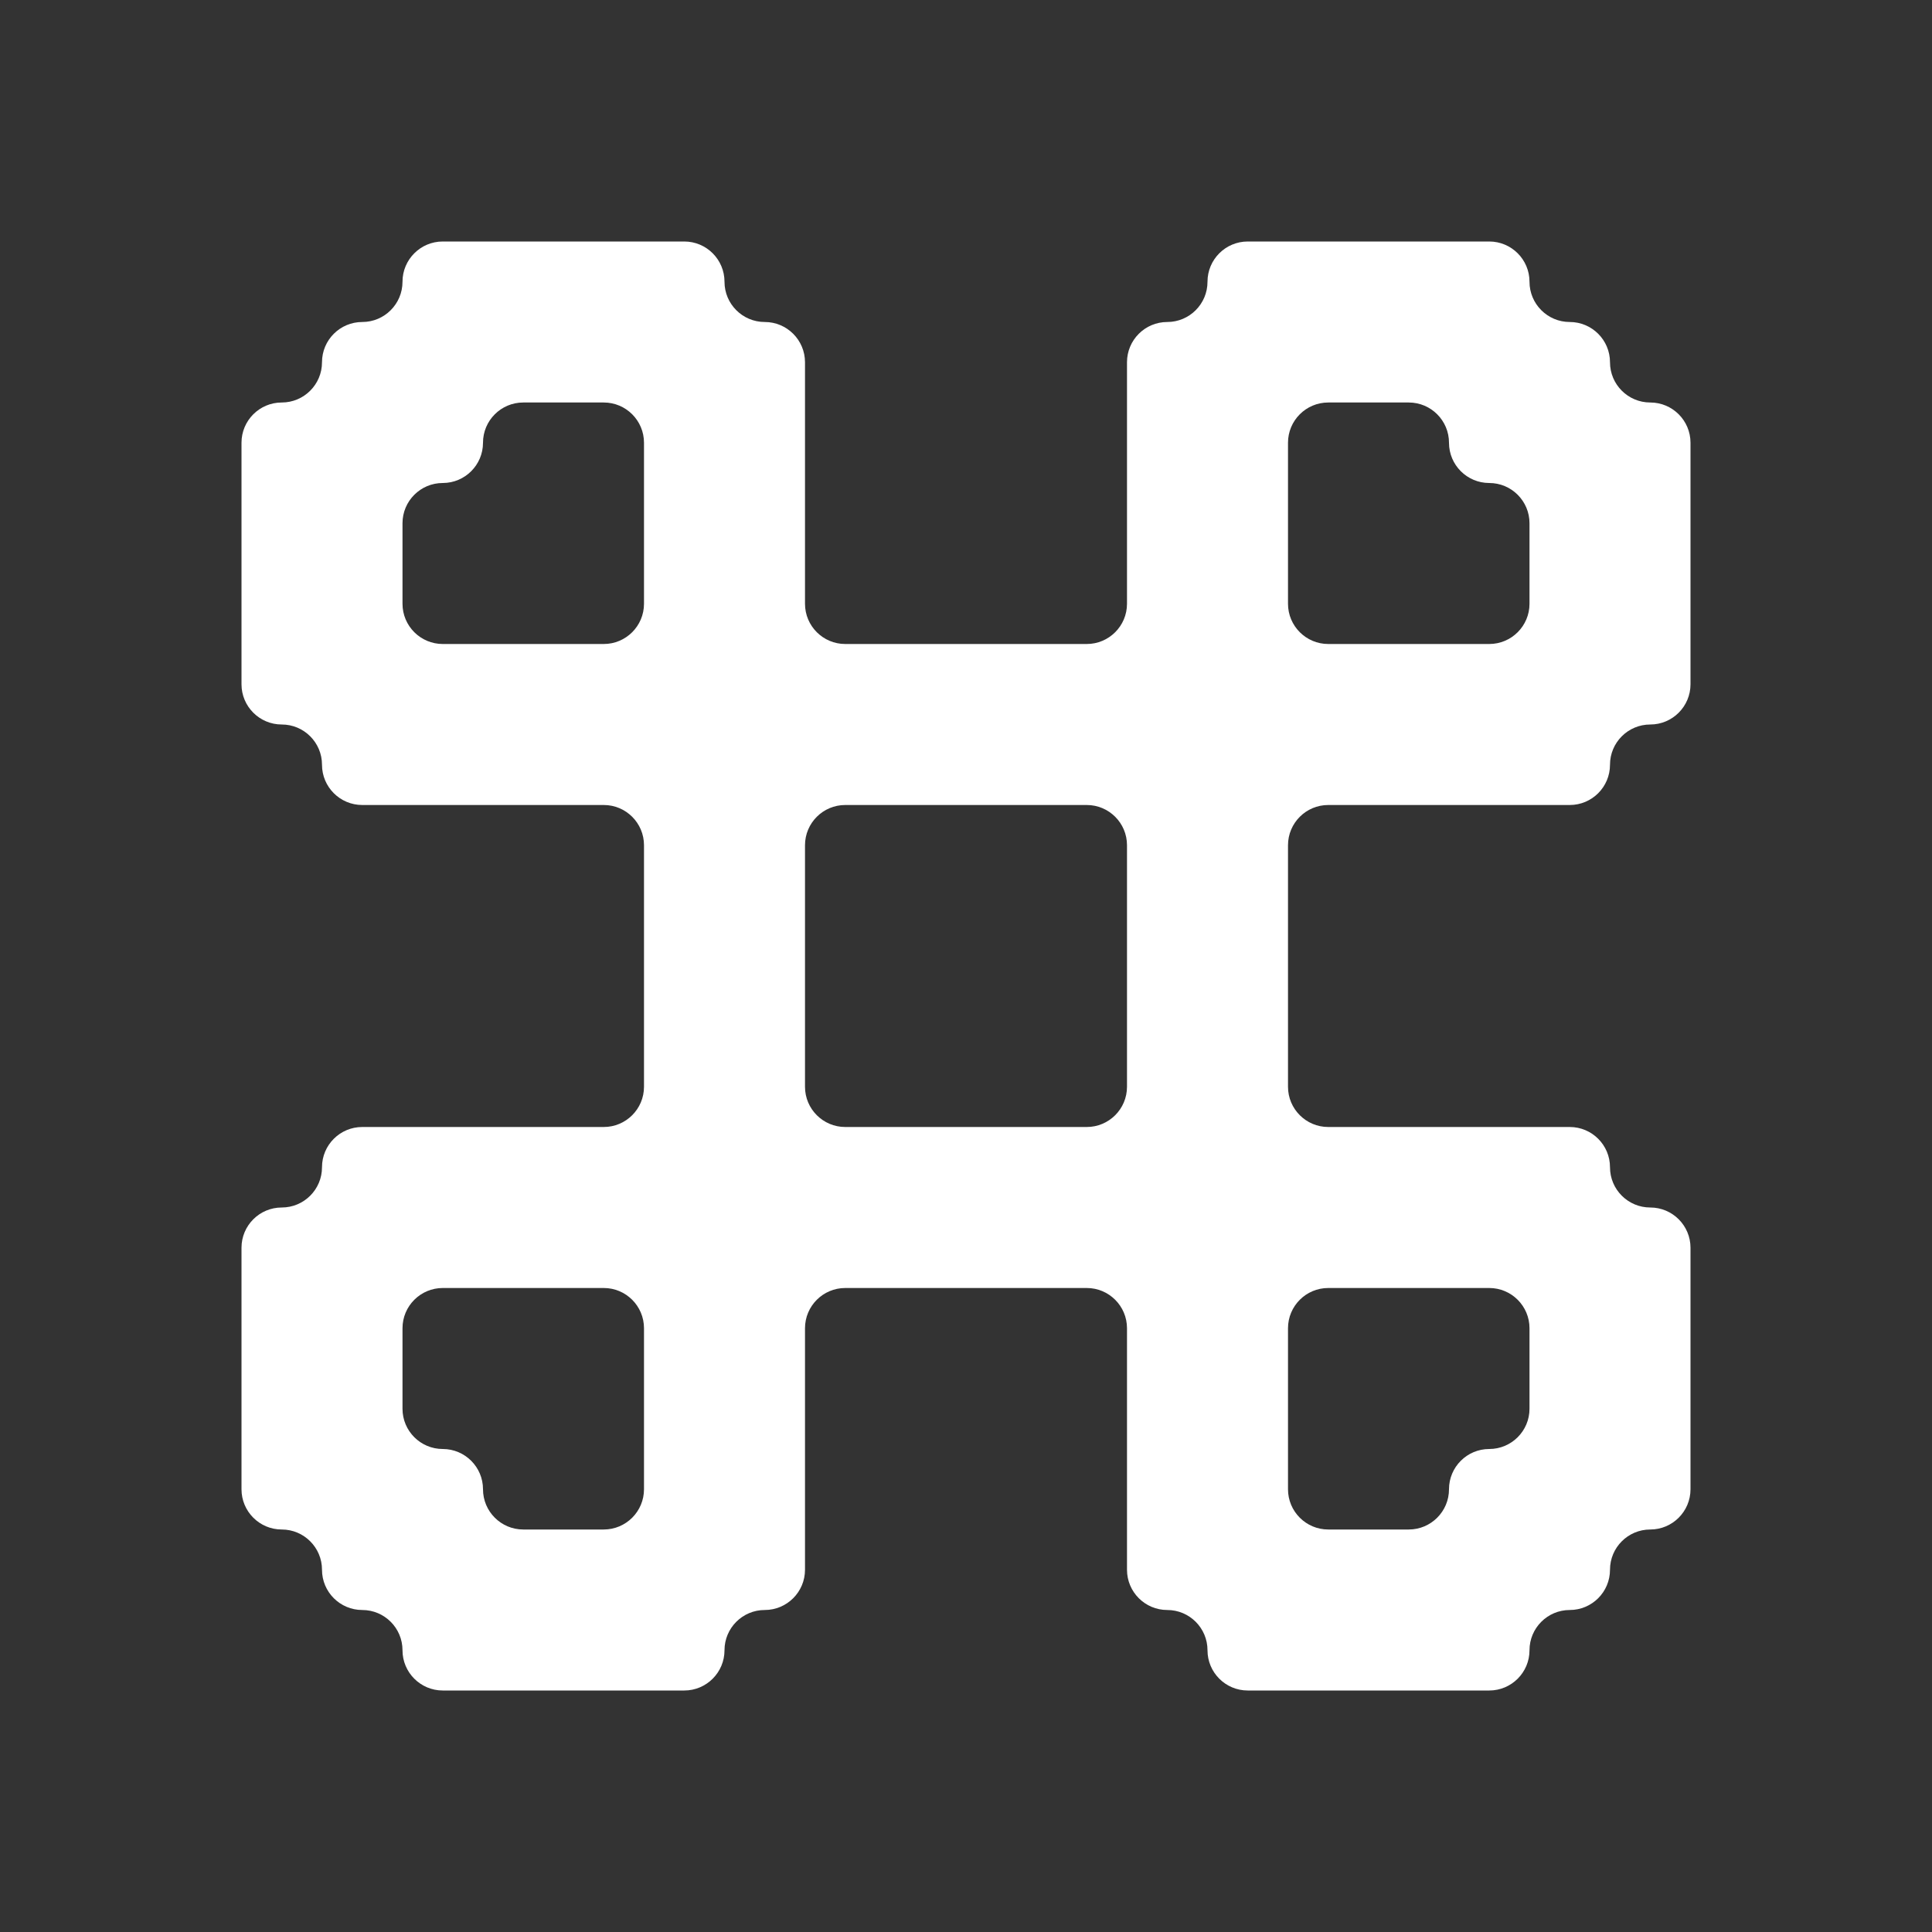<svg width="24" height="24" viewBox="0 0 24 24" fill="none" xmlns="http://www.w3.org/2000/svg">
<rect x="0" y="0" width="24" height="24" fill="#333333" stroke="none"/>
<path fill-rule="evenodd" clip-rule="evenodd" d="M7 3H6H5.5C5.224 3 5 3.224 5 3.5C5 3.776 4.776 4 4.5 4C4.224 4 4 4.224 4 4.5C4 4.776 3.776 5 3.5 5C3.224 5 3 5.224 3 5.5V6V7V8V8.5C3 8.776 3.224 9 3.5 9C3.776 9 4 9.224 4 9.5C4 9.776 4.224 10 4.5 10H5H6H7H7.5C7.776 10 8 10.224 8 10.5V11V12V13V13.5C8 13.776 7.776 14 7.5 14H7H6H5H4.5C4.224 14 4 14.224 4 14.5C4 14.776 3.776 15 3.5 15C3.224 15 3 15.224 3 15.5V16V17V18V18.5C3 18.776 3.224 19 3.5 19C3.776 19 4 19.224 4 19.5C4 19.776 4.224 20 4.5 20C4.776 20 5 20.224 5 20.5C5 20.776 5.224 21 5.5 21H6H7H8H8.5C8.776 21 9 20.776 9 20.5C9 20.224 9.224 20 9.5 20C9.776 20 10 19.776 10 19.5V19V18V17V16.5C10 16.224 10.224 16 10.5 16H11H12H13H13.5C13.776 16 14 16.224 14 16.5V17V18V19V19.5C14 19.776 14.224 20 14.5 20C14.776 20 15 20.224 15 20.5C15 20.776 15.224 21 15.5 21H16H17H18H18.5C18.776 21 19 20.776 19 20.5C19 20.224 19.224 20 19.5 20C19.776 20 20 19.776 20 19.5C20 19.224 20.224 19 20.5 19C20.776 19 21 18.776 21 18.5V18V17V16V15.5C21 15.224 20.776 15 20.5 15C20.224 15 20 14.776 20 14.5C20 14.224 19.776 14 19.5 14H19H18H17H16.5C16.224 14 16 13.776 16 13.5V13V12V11V10.5C16 10.224 16.224 10 16.5 10H17H18H19H19.5C19.776 10 20 9.776 20 9.5C20 9.224 20.224 9 20.5 9C20.776 9 21 8.776 21 8.5V8V7V6V5.5C21 5.224 20.776 5 20.5 5C20.224 5 20 4.776 20 4.5C20 4.224 19.776 4 19.5 4C19.224 4 19 3.776 19 3.5C19 3.224 18.776 3 18.5 3H18H17H16H15.5C15.224 3 15 3.224 15 3.5C15 3.776 14.776 4 14.5 4C14.224 4 14 4.224 14 4.5V5V6V7V7.5C14 7.776 13.776 8 13.5 8H13H12H11H10.5C10.224 8 10 7.776 10 7.5V7V6V5V4.5C10 4.224 9.776 4 9.5 4C9.224 4 9 3.776 9 3.5C9 3.224 8.776 3 8.5 3H8H7ZM7 19H6.5C6.224 19 6 18.776 6 18.5C6 18.224 5.776 18 5.5 18C5.224 18 5 17.776 5 17.5V17V16.5C5 16.224 5.224 16 5.5 16H6H7H7.5C7.776 16 8 16.224 8 16.5V17V18V18.5C8 18.776 7.776 19 7.5 19H7ZM18.5 16C18.776 16 19 16.224 19 16.5V17V17.5C19 17.776 18.776 18 18.5 18C18.224 18 18 18.224 18 18.5C18 18.776 17.776 19 17.5 19H17H16.5C16.224 19 16 18.776 16 18.5V18V17V16.5C16 16.224 16.224 16 16.5 16H17H18H18.5ZM18.5 6C18.776 6 19 6.224 19 6.5V7V7.5C19 7.776 18.776 8 18.5 8H18H17H16.5C16.224 8 16 7.776 16 7.5V7V6V5.5C16 5.224 16.224 5 16.5 5H17H17.5C17.776 5 18 5.224 18 5.5C18 5.776 18.224 6 18.5 6ZM14 13V13.5C14 13.776 13.776 14 13.5 14H13H12H11H10.5C10.224 14 10 13.776 10 13.5V13V12V11V10.5C10 10.224 10.224 10 10.5 10H11H12H13H13.5C13.776 10 14 10.224 14 10.5V11V12V13ZM7.5 5C7.776 5 8 5.224 8 5.5V6V7V7.5C8 7.776 7.776 8 7.5 8H7H6H5.5C5.224 8 5 7.776 5 7.5V7V6.5C5 6.224 5.224 6 5.5 6C5.776 6 6 5.776 6 5.5C6 5.224 6.224 5 6.5 5H7H7.5Z" fill="white"/>
</svg>
